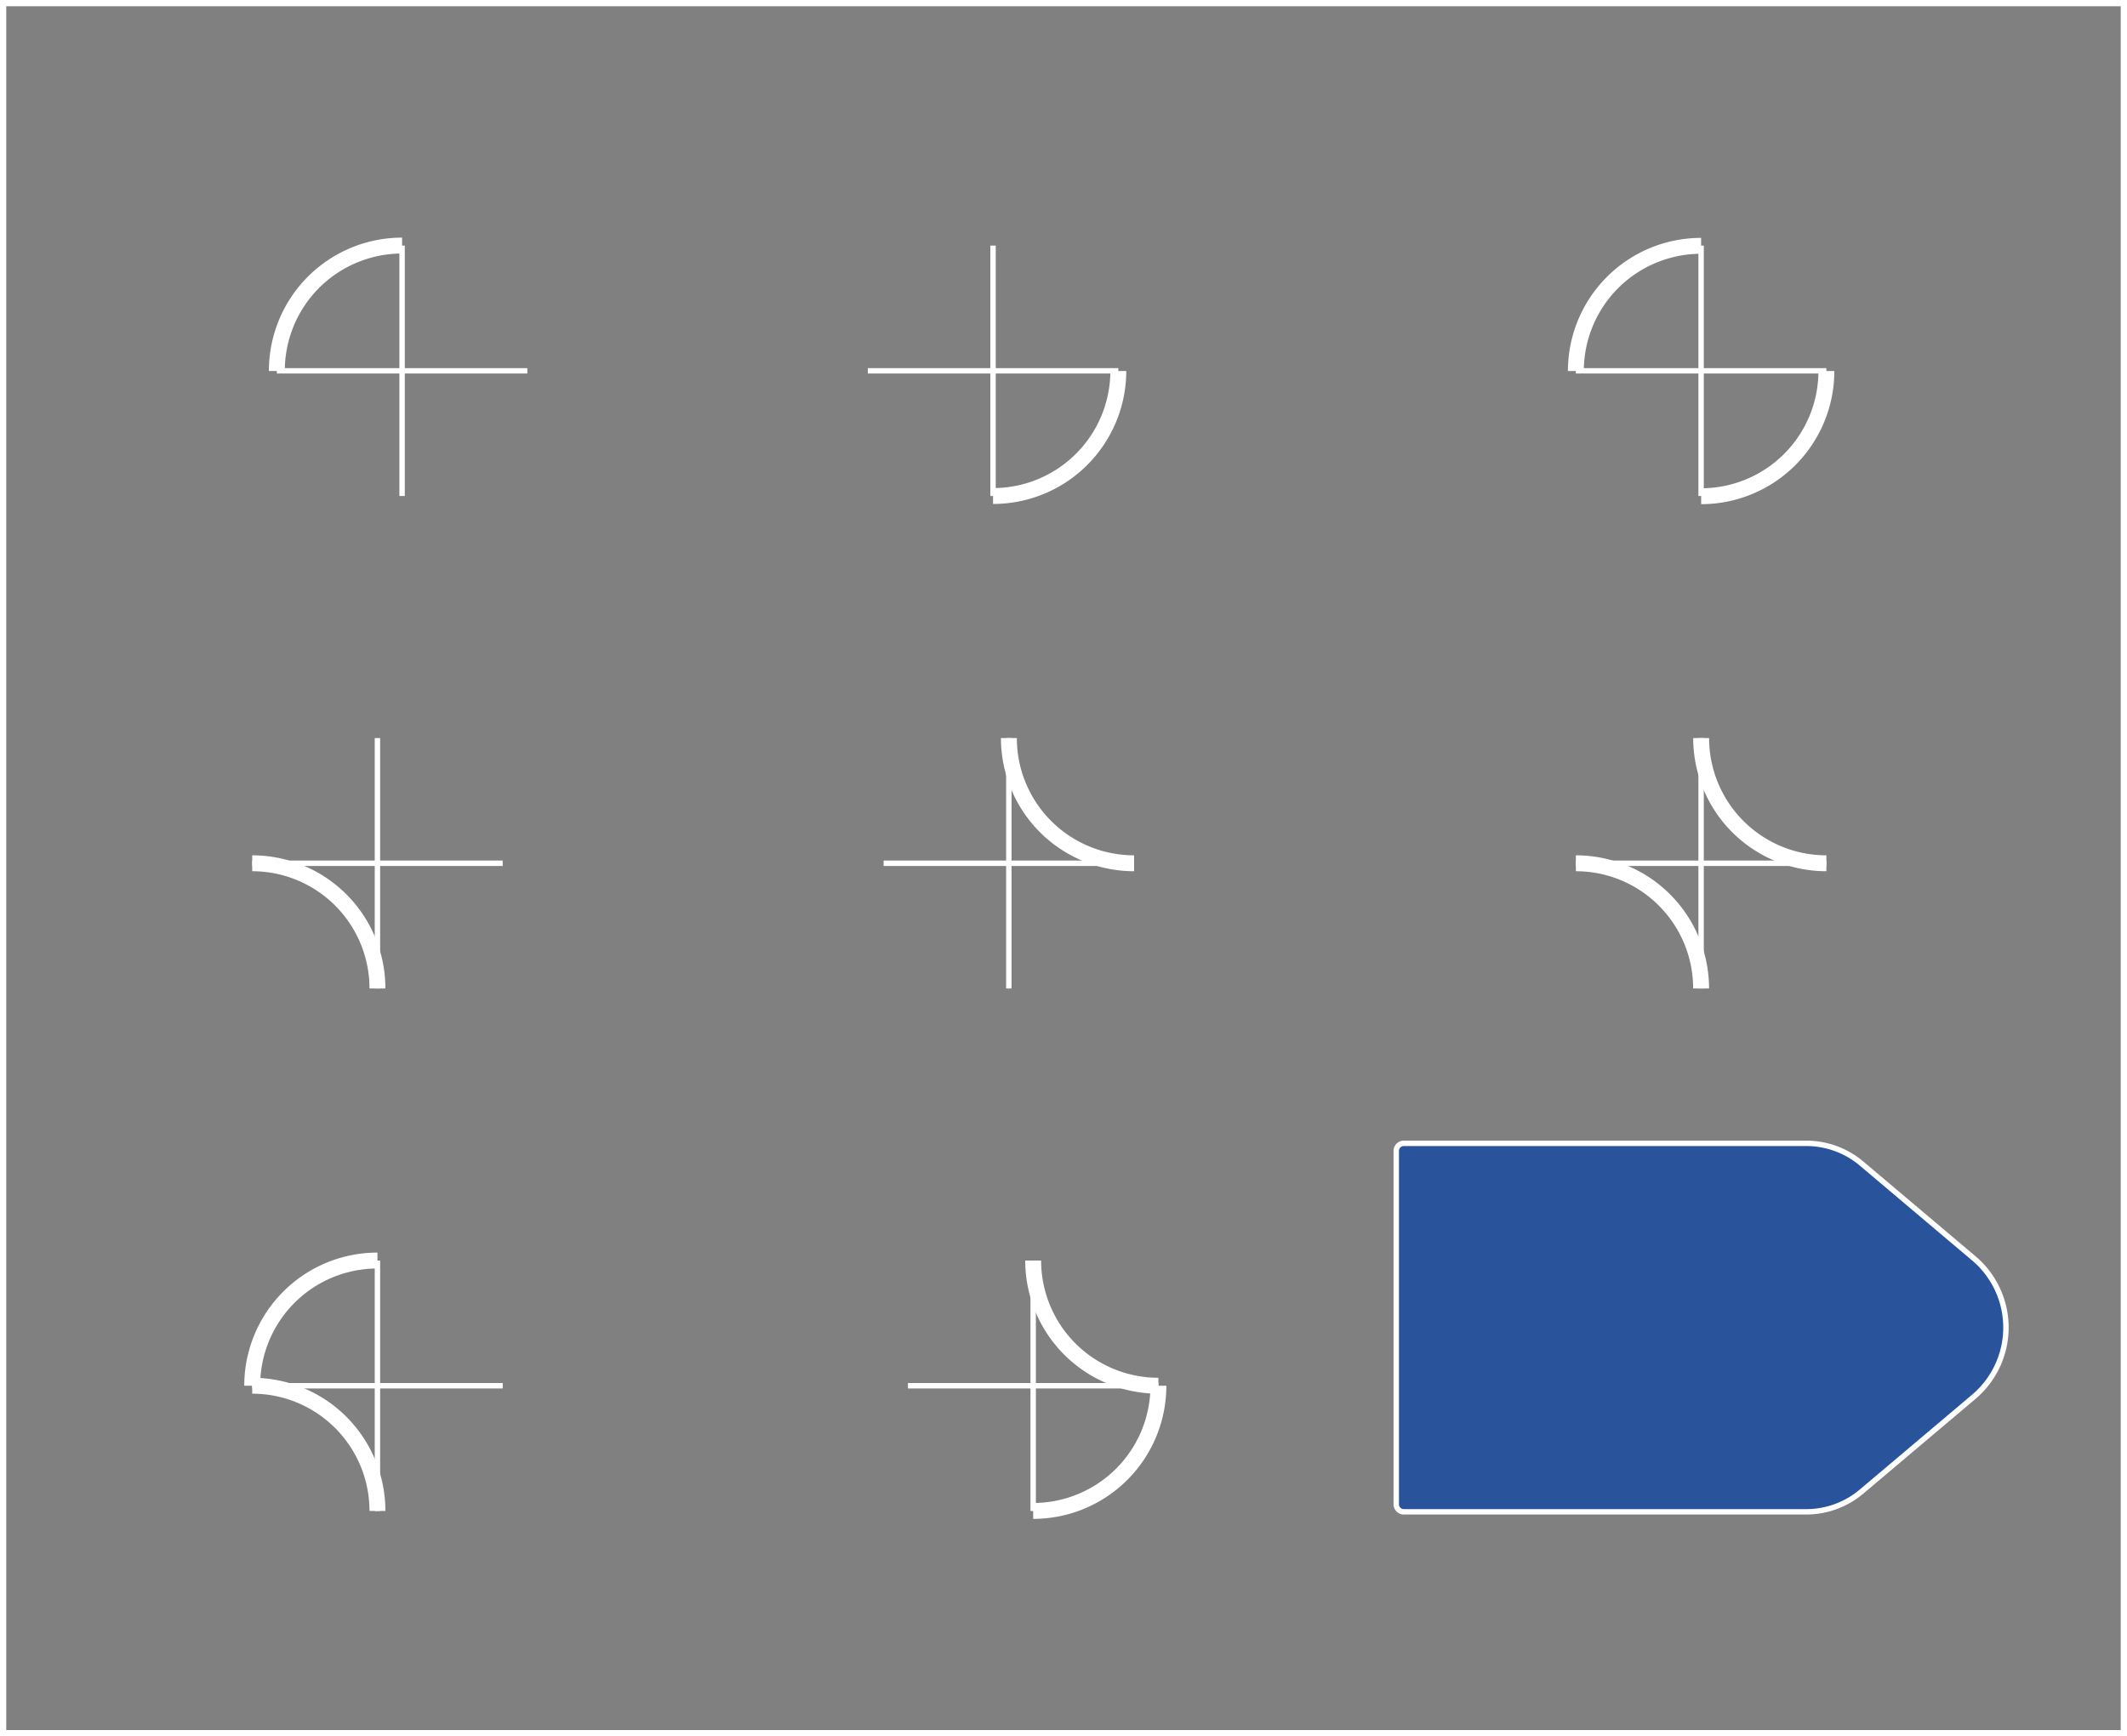 <svg xmlns="http://www.w3.org/2000/svg" viewBox="0 0 401.18 327.58"><rect x="0" y="0" width="401.18" height="327.58" fill="#808080" stroke="none"/><defs><style>.cls-1,.cls-3,.cls-4{fill:none;}.cls-1,.cls-2,.cls-3,.cls-4{stroke:#fff;}.cls-1{stroke-miterlimit:10;stroke-width:1.18px;}.cls-2{fill:#29549c;}.cls-2,.cls-3,.cls-4{stroke-linejoin:round;}.cls-2,.cls-4{stroke-width:1.02px;}.cls-3{stroke-width:3px;}</style></defs><title>51</title><g id="Layer_2" data-name="Layer 2"><g id="Layer_2-2" data-name="Layer 2"><rect class="cls-1" x="0.59" y="0.59" width="400" height="326.4"/><path class="cls-2" d="M340.68,285.23h-75.9a1.43,1.43,0,0,1-1.43-1.43V217.14a1.43,1.43,0,0,1,1.43-1.43h75.9a16.17,16.17,0,0,1,10.43,3.81l21.17,17.88a17.1,17.1,0,0,1,0,26.13l-21.17,17.88A16.17,16.17,0,0,1,340.68,285.23Z"/><path class="cls-3" d="M47.57,162.87a23.62,23.62,0,0,1,23.62,23.62"/><line class="cls-4" x1="71.19" y1="139.25" x2="71.19" y2="186.49"/><line class="cls-4" x1="94.82" y1="162.87" x2="47.57" y2="162.87"/><path class="cls-3" d="M218.49,261.44a23.62,23.62,0,0,1-23.62,23.62"/><path class="cls-3" d="M218.49,261.44a23.62,23.62,0,0,1-23.62-23.62"/><line class="cls-4" x1="194.87" y1="237.82" x2="194.87" y2="285.07"/><line class="cls-4" x1="218.49" y1="261.44" x2="171.25" y2="261.44"/><path class="cls-3" d="M47.57,261.44a23.62,23.62,0,0,1,23.62-23.62"/><path class="cls-3" d="M47.57,261.44a23.62,23.62,0,0,1,23.62,23.62"/><line class="cls-4" x1="71.19" y1="285.07" x2="71.19" y2="237.82"/><line class="cls-4" x1="47.57" y1="261.44" x2="94.82" y2="261.44"/><path class="cls-3" d="M297.23,162.87a23.62,23.62,0,0,1,23.62,23.62"/><path class="cls-3" d="M344.48,162.87a23.62,23.62,0,0,1-23.62-23.62"/><line class="cls-4" x1="320.85" y1="139.25" x2="320.85" y2="186.49"/><line class="cls-4" x1="344.48" y1="162.87" x2="297.23" y2="162.87"/><path class="cls-3" d="M213.91,162.87a23.62,23.62,0,0,1-23.62-23.62"/><line class="cls-4" x1="190.28" y1="139.25" x2="190.28" y2="186.49"/><line class="cls-4" x1="213.91" y1="162.87" x2="166.66" y2="162.87"/><path class="cls-3" d="M297.23,70a23.62,23.62,0,0,1,23.62-23.62"/><path class="cls-3" d="M344.48,70a23.62,23.62,0,0,1-23.62,23.62"/><line class="cls-4" x1="320.85" y1="46.33" x2="320.85" y2="93.58"/><line class="cls-4" x1="344.48" y1="69.96" x2="297.23" y2="69.96"/><path class="cls-3" d="M210.93,70A23.62,23.62,0,0,1,187.3,93.58"/><line class="cls-4" x1="187.3" y1="46.33" x2="187.3" y2="93.58"/><line class="cls-4" x1="210.93" y1="69.96" x2="163.68" y2="69.96"/><path class="cls-3" d="M52.22,70A23.62,23.62,0,0,1,75.84,46.33"/><line class="cls-4" x1="75.84" y1="46.33" x2="75.84" y2="93.58"/><line class="cls-4" x1="99.46" y1="69.96" x2="52.22" y2="69.96"/></g></g></svg>
